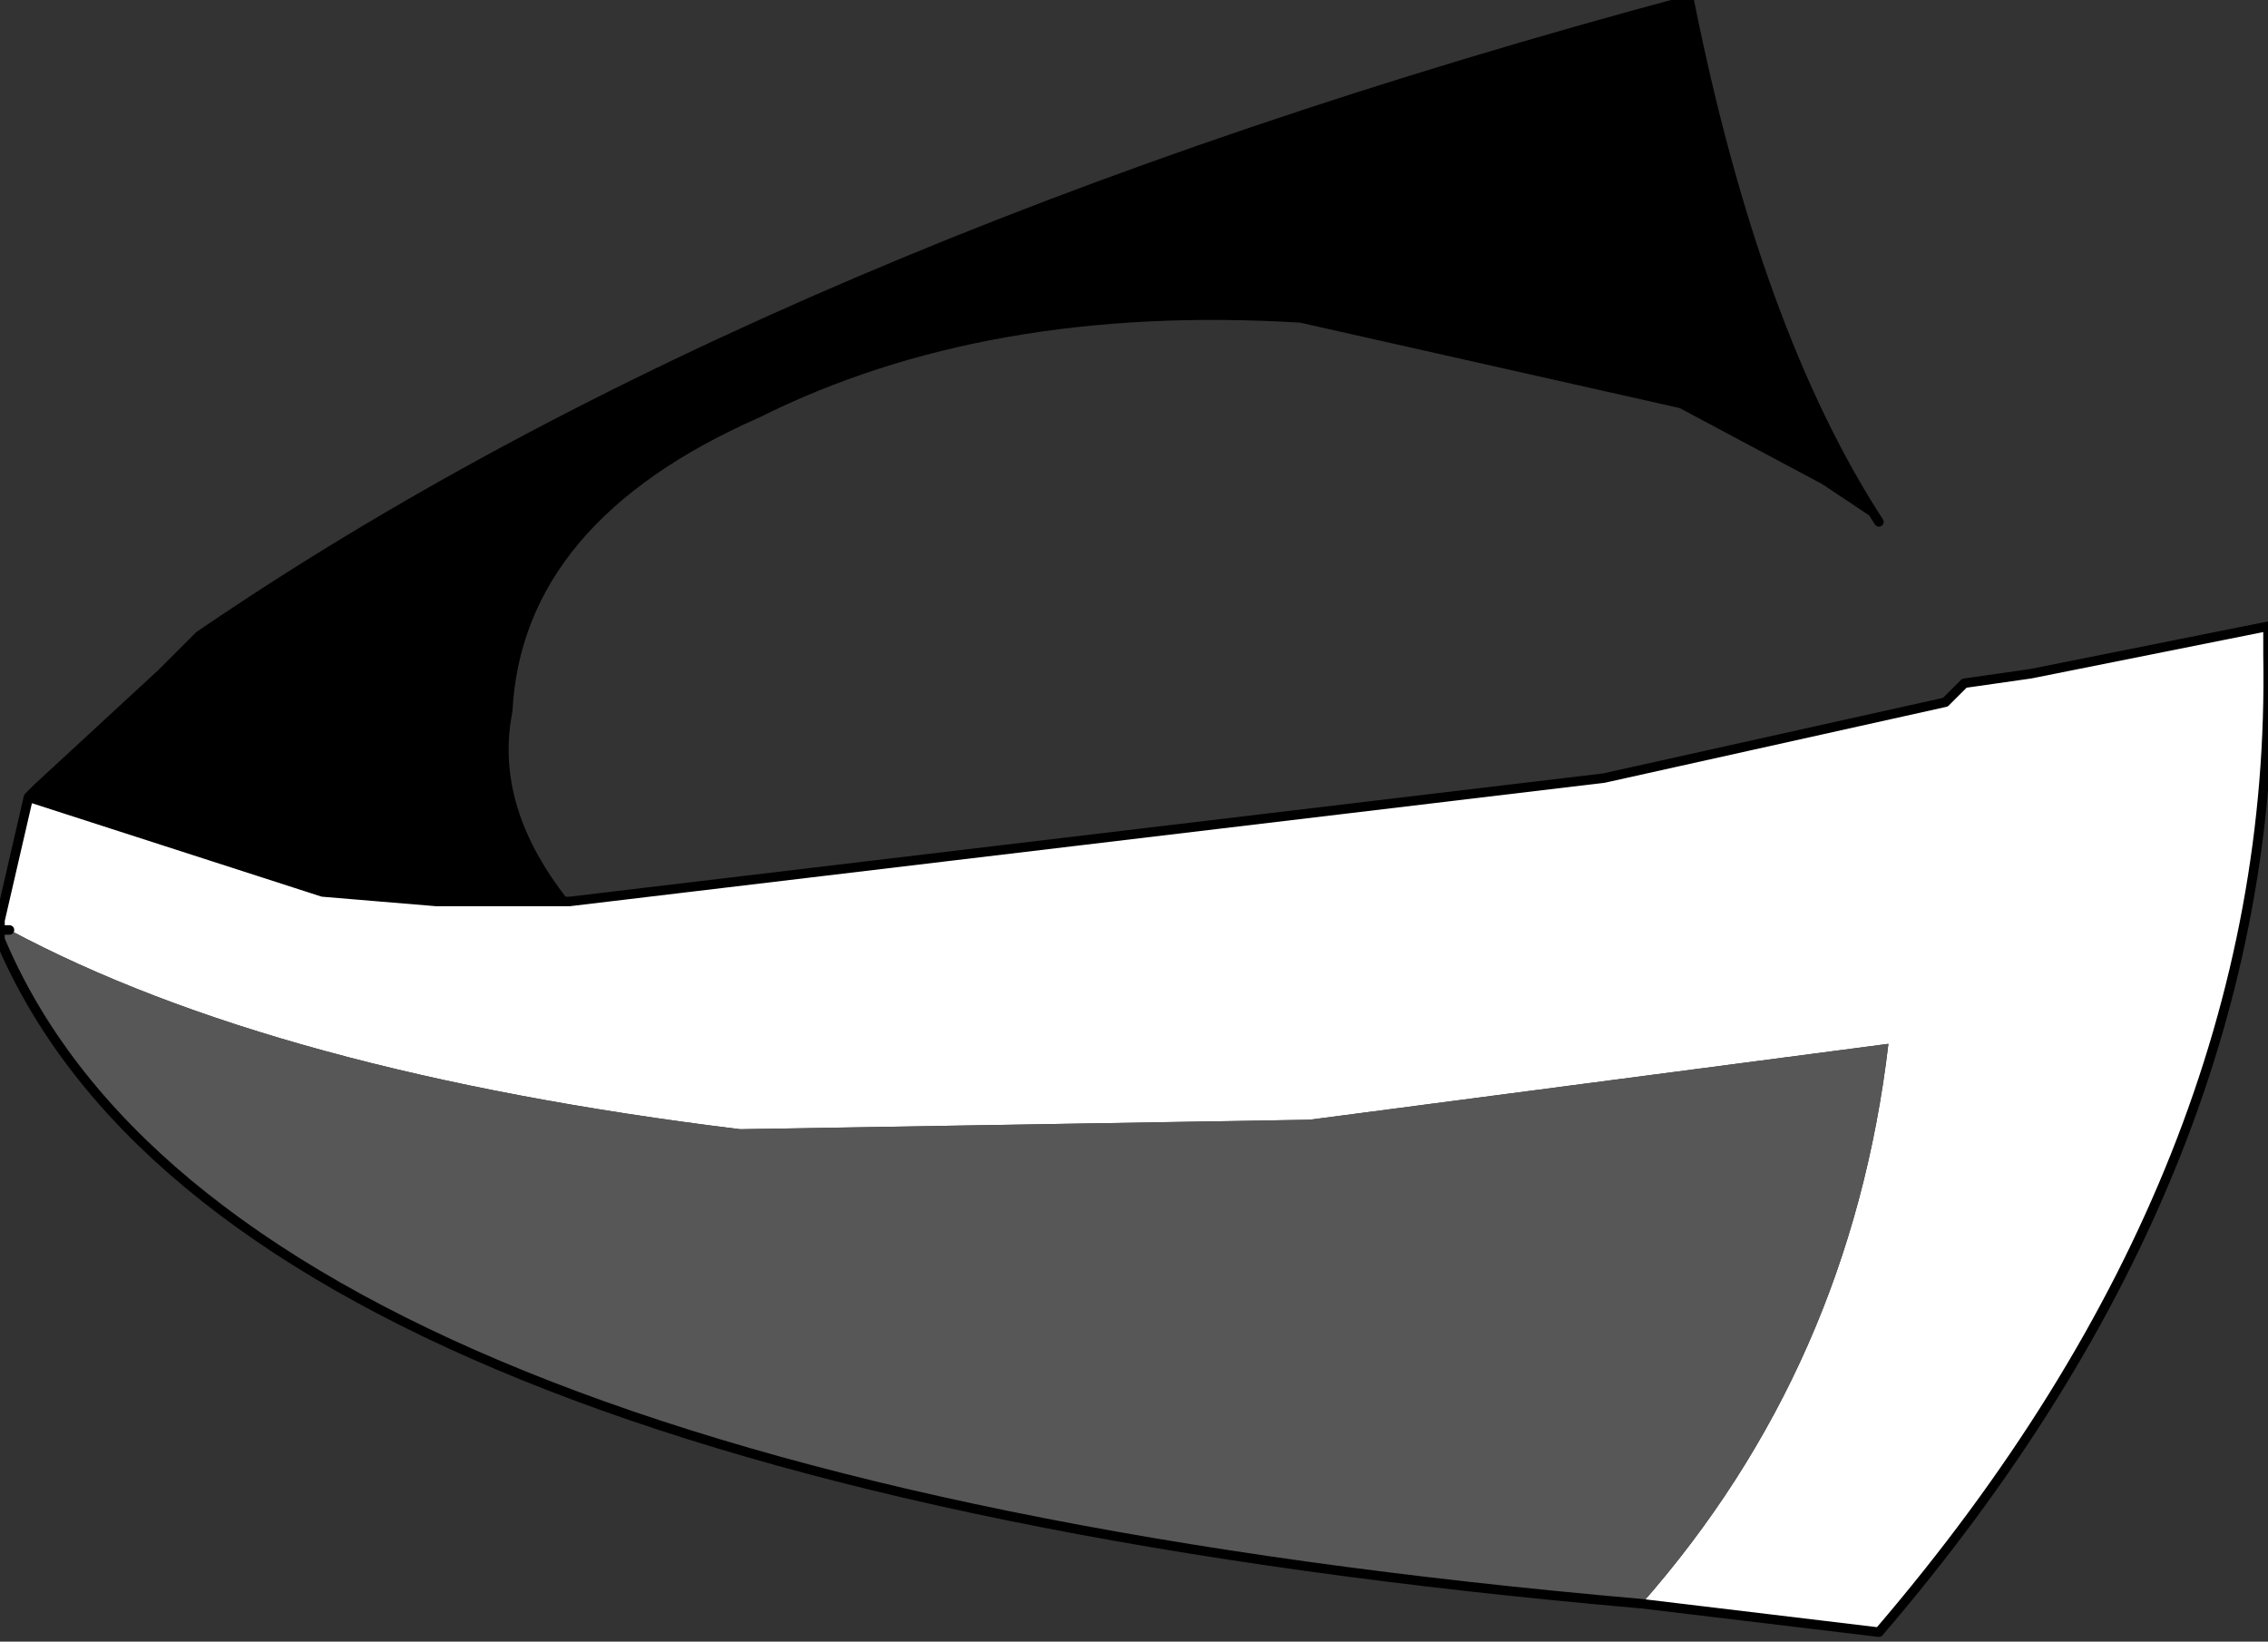 <?xml version="1.0" encoding="UTF-8" standalone="no"?>
<svg xmlns:xlink="http://www.w3.org/1999/xlink" height="8.65px" width="11.95px" xmlns="http://www.w3.org/2000/svg">
  <rect width="100%" height="100%" fill="#333333" stroke="none"/>
  <g transform="matrix(1.0, 0.0, 0.0, 1.0, 6.65, 3.9)">
    <path d="M3.25 -1.15 L2.95 -1.35 2.2 -1.75 0.2 -2.2 Q-1.45 -2.3 -2.65 -1.7 -3.9 -1.15 -3.95 -0.15 -4.05 0.35 -3.65 0.85 L-4.35 0.85 -4.95 0.8 -6.5 0.3 -6.4 0.25 -6.45 0.25 -5.8 -0.35 -5.6 -0.55 Q-2.6 -2.6 2.25 -3.9 2.6 -2.15 3.25 -1.15" fill="#000000" fill-rule="evenodd" stroke="none"/>
    <path d="M-6.45 0.25 L-6.4 0.25 -6.5 0.3 -4.95 0.8 -4.35 0.85 -3.65 0.85 1.8 0.2 3.15 -0.1 3.6 -0.2 3.7 -0.3 4.05 -0.35 5.3 -0.6 5.3 -0.45 Q5.35 2.25 3.25 4.7 L2.0 4.55 Q3.1 3.3 3.3 1.6 L0.25 2.0 -2.75 2.05 Q-5.2 1.75 -6.6 1.0 L-6.65 1.0 -6.65 0.95 -6.5 0.3 -6.6 0.2 -6.5 0.3 -6.45 0.25" fill="#ffffff" fill-rule="evenodd" stroke="none"/>
    <path d="M-6.65 1.05 L-6.65 1.0 -6.6 1.0 -6.65 1.05" fill="#de8db3" fill-rule="evenodd" stroke="none"/>
    <path d="M2.0 4.55 Q-5.45 3.9 -6.65 1.05 L-6.6 1.0 Q-5.2 1.75 -2.75 2.05 L0.25 2.0 3.3 1.6 Q3.1 3.3 2.0 4.55" fill="#575757" fill-rule="evenodd" stroke="none"/>
    <path d="M3.25 -1.15 Q2.6 -2.15 2.25 -3.9 -2.6 -2.6 -5.6 -0.55 L-5.8 -0.35 -6.45 0.25 -6.4 0.25 -6.5 0.3 -4.95 0.8 -4.35 0.85 -3.65 0.85 1.8 0.2 3.15 -0.1 3.6 -0.2 3.7 -0.3 4.05 -0.35 5.3 -0.6 5.3 -0.45 Q5.35 2.25 3.25 4.7 L2.0 4.55 Q-5.45 3.9 -6.65 1.05 L-6.65 1.0 -6.65 0.95 -6.5 0.3 -6.45 0.25 M-6.6 1.0 L-6.65 1.0" fill="none" stroke="#000000" stroke-linecap="round" stroke-linejoin="round" stroke-width="0.05"/>
  </g>
</svg>
